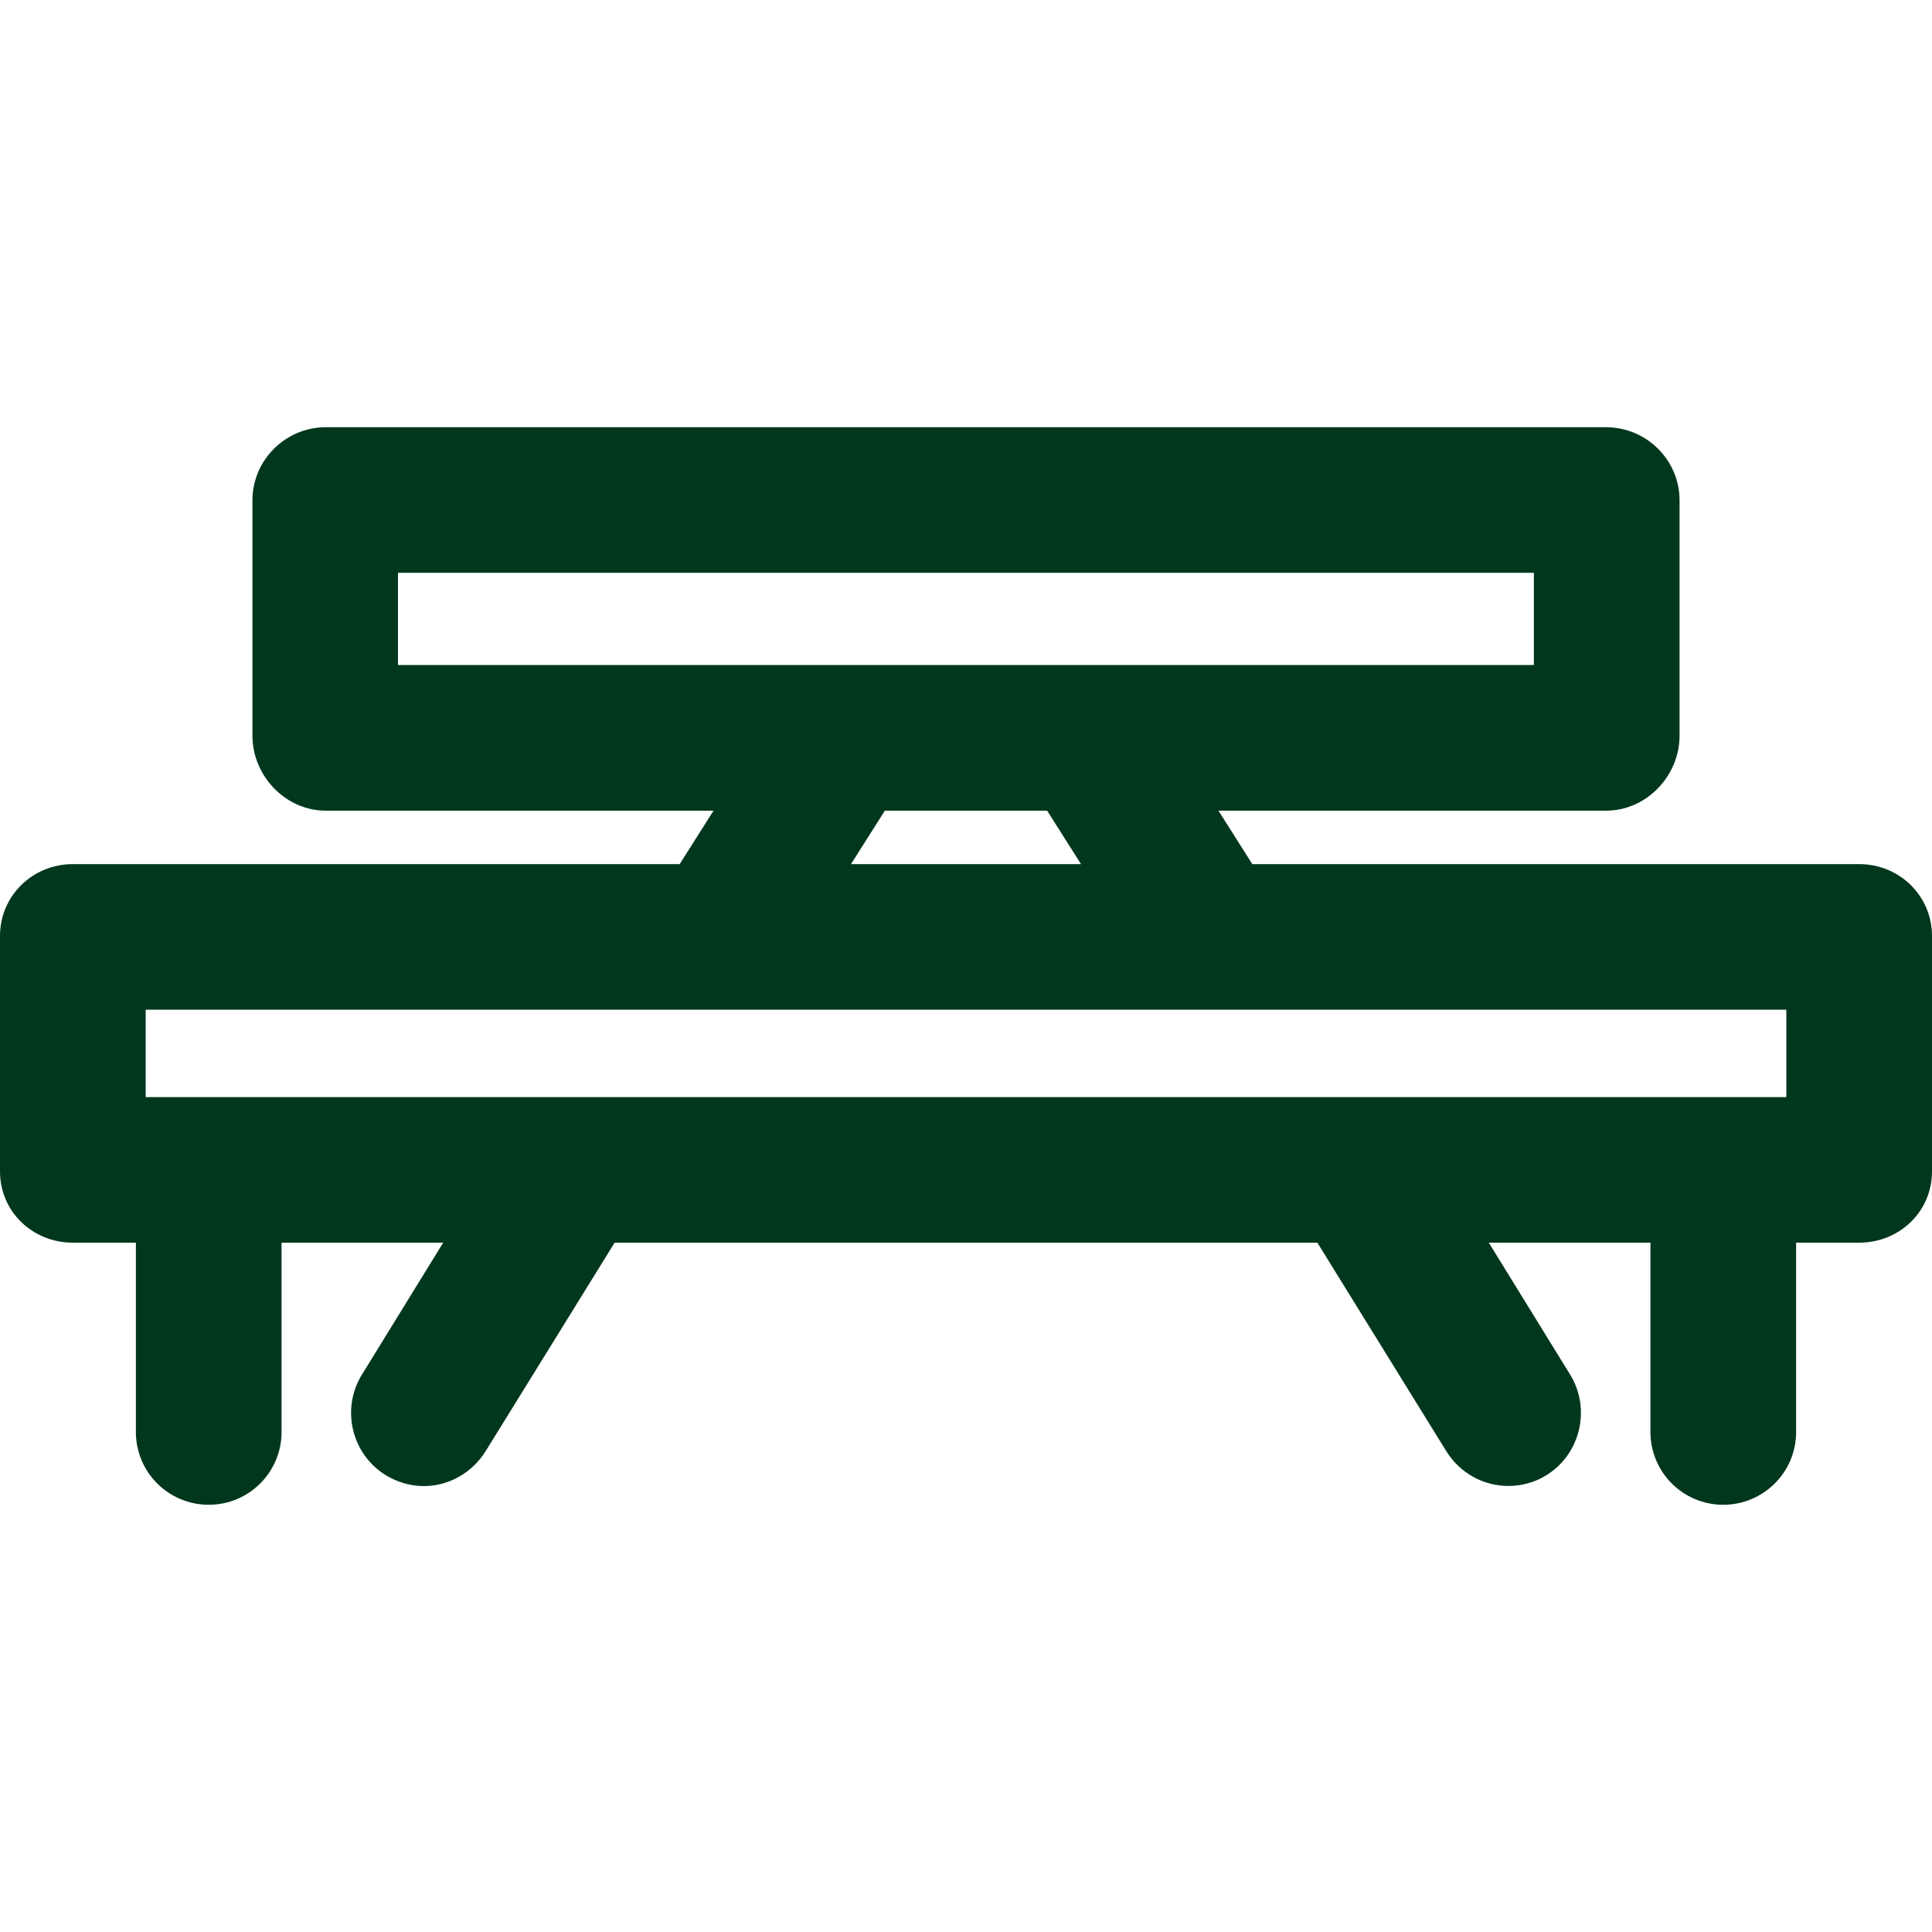 <svg width="15" height="15" viewBox="0 0 15 15" fill="none" xmlns="http://www.w3.org/2000/svg">
<g clip-path="url(#clip0_70_1607)">
<path d="M14.435 6.709H9.723L9.46 6.294H12.47C12.783 6.294 13.04 6.024 13.04 5.712V3.884C13.04 3.572 12.783 3.317 12.47 3.317H2.529C2.217 3.317 1.96 3.572 1.96 3.884V5.712C1.96 6.024 2.217 6.294 2.529 6.294H5.54L5.277 6.709H0.565C0.253 6.709 0 6.955 0 7.267V9.095C0 9.407 0.253 9.648 0.565 9.648H1.055V11.118C1.055 11.43 1.308 11.683 1.621 11.683C1.933 11.683 2.186 11.43 2.186 11.118V9.648H3.441L2.811 10.671C2.646 10.936 2.728 11.287 2.993 11.452C3.086 11.509 3.189 11.538 3.291 11.538C3.48 11.538 3.664 11.438 3.771 11.266L4.772 9.648H10.228L11.229 11.267C11.336 11.439 11.52 11.537 11.71 11.537C11.811 11.537 11.914 11.511 12.007 11.453C12.272 11.289 12.354 10.935 12.189 10.67L11.559 9.648H12.814V11.118C12.814 11.43 13.067 11.683 13.379 11.683C13.692 11.683 13.945 11.43 13.945 11.118V9.648H14.435C14.747 9.648 15 9.407 15 9.095V7.267C15 6.955 14.747 6.709 14.435 6.709ZM3.09 5.163V4.447H11.909V5.163H3.09ZM8.393 6.709H6.607L6.87 6.294H8.13L8.393 6.709ZM13.869 8.518H1.131V7.839H13.869V8.518Z" fill="#00371D"/>
</g>
<defs>
<clipPath id="clip0_70_1607">
<rect width="15" height="15" fill="white"/>
</clipPath>
</defs>
</svg>
